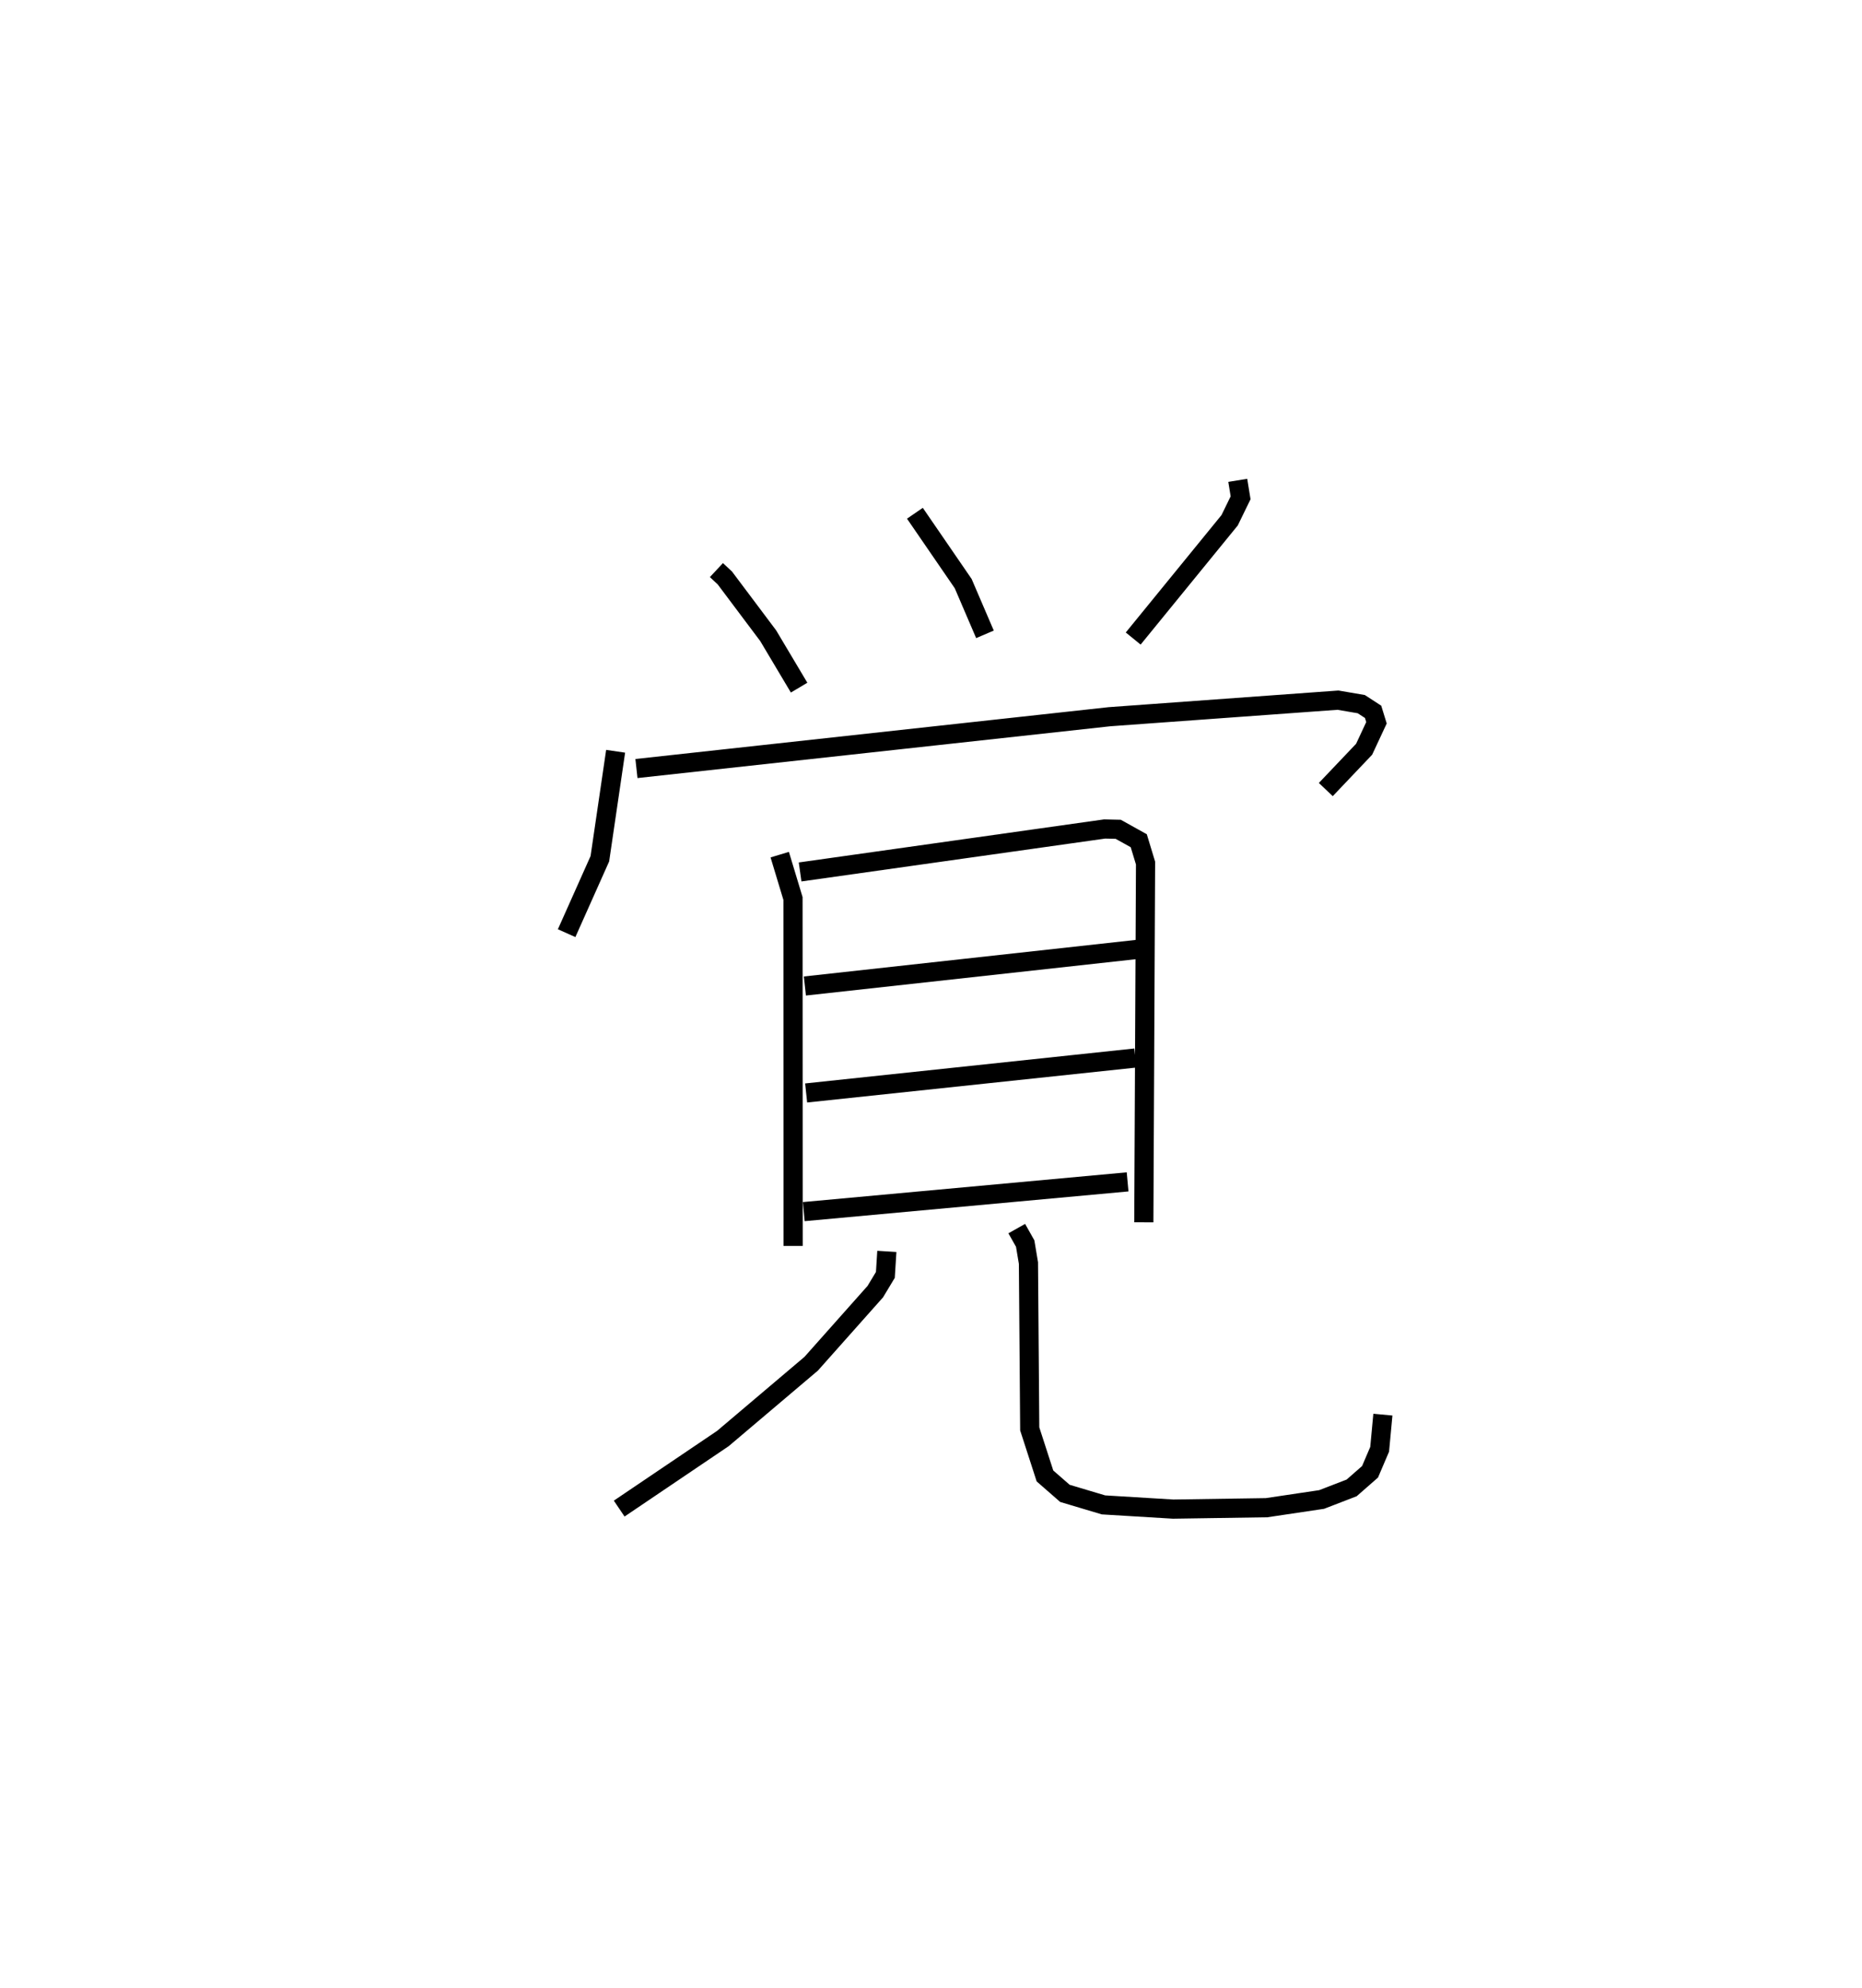 <?xml version="1.0" encoding="utf-8" ?>
<svg baseProfile="full" height="103.741" version="1.1" width="97.16" xmlns="http://www.w3.org/2000/svg" xmlns:ev="http://www.w3.org/2001/xml-events" xmlns:xlink="http://www.w3.org/1999/xlink"><defs /><rect fill="white" height="103.741" width="97.16" x="0" y="0" /><path d="M25,25 m0.0,0.0 m12.383,4.746 l0.44,0.41 2.263,3.016 l1.612,2.707 m6.042,-9.099 l2.52,3.671 1.136,2.647 m13.191,-8.035 l0.148,0.91 -0.572,1.173 l-5.032,6.171 m-27.007,5.882 l-0.823,5.608 -1.734,3.883 m3.643,-8.59 l24.685,-2.704 11.922,-0.864 l1.215,0.208 0.617,0.401 l0.176,0.571 -0.644,1.381 l-2,2.104 m-28.494,3.396 l0.692,2.29 0.007,18.125 m0.364,-19.512 l15.889,-2.242 0.71,0.016 l1.072,0.597 0.354,1.166 l-0.09,18.744 m-17.686,-12.33 l17.433,-1.92 m-17.367,7.501 l17.179,-1.824 m-17.303,8.015 l16.898,-1.552 m-12.563,3.627 l-0.077,1.227 -0.525,0.872 l-3.346,3.763 -4.607,3.902 l-5.411,3.656 m20.745,-14.609 l0.44,0.781 0.17,1.017 l0.067,8.652 0.795,2.456 l1.041,0.909 2.013,0.601 l3.636,0.22 4.874,-0.074 l2.872,-0.428 1.566,-0.604 l0.961,-0.841 0.501,-1.174 l0.169,-1.808 " fill="none" stroke="black" stroke-width="1" /></svg>